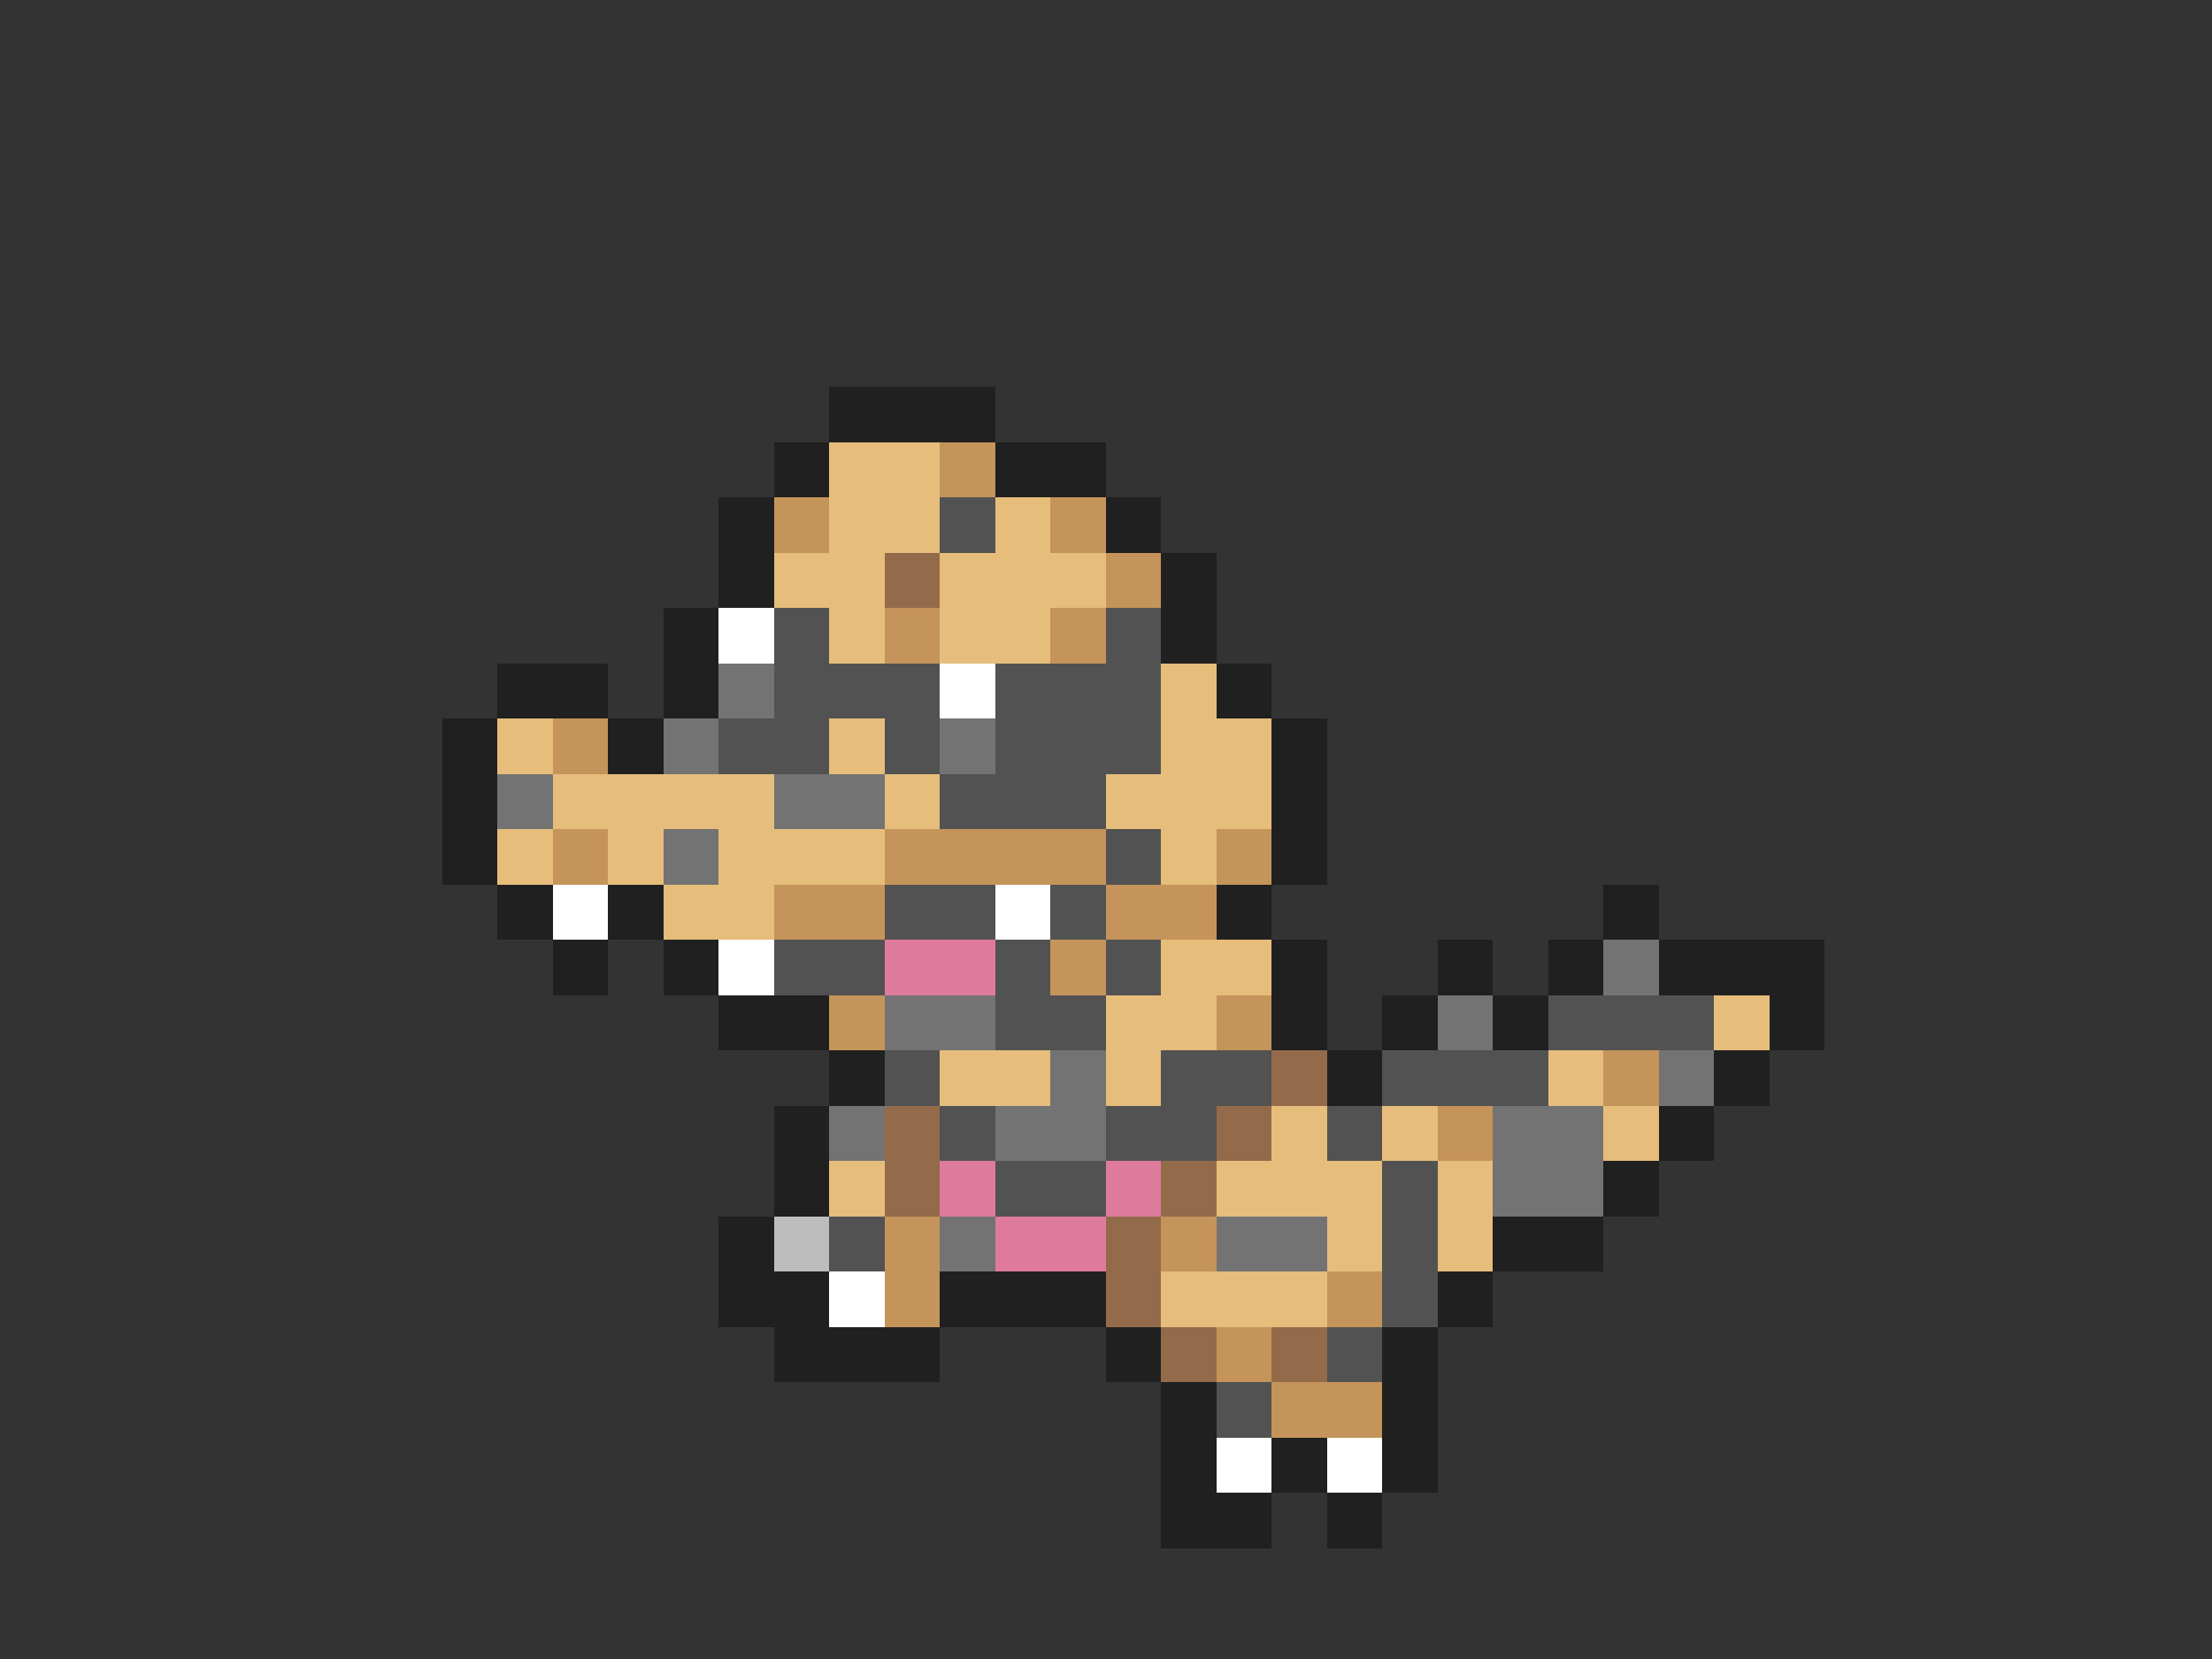 <svg xmlns="http://www.w3.org/2000/svg" viewBox="0 -0.5 40 30" shape-rendering="crispEdges">
<rect x="0" y="-0.5" width="40" height="30" fill="#333333" stroke="none"/>
<path stroke="#202020" d="M15 7h3M14 8h1M18 8h2M13 9h1M20 9h1M13 10h1M21 10h1M12 11h1M21 11h1M9 12h2M12 12h1M22 12h1M8 13h1M11 13h1M23 13h1M8 14h1M23 14h1M8 15h1M23 15h1M9 16h1M11 16h1M22 16h1M29 16h1M10 17h1M12 17h1M23 17h1M26 17h1M28 17h1M30 17h3M13 18h2M23 18h1M25 18h1M27 18h1M32 18h1M15 19h1M24 19h1M31 19h1M14 20h1M30 20h1M14 21h1M29 21h1M13 22h1M27 22h2M13 23h2M17 23h3M26 23h1M14 24h3M20 24h1M25 24h1M21 25h1M25 25h1M21 26h1M23 26h1M25 26h1M21 27h2M24 27h1" />
<path stroke="#e6bd7b" d="M15 8h2M15 9h2M18 9h1M14 10h2M17 10h3M15 11h1M17 11h2M21 12h1M9 13h1M15 13h1M21 13h2M10 14h4M16 14h1M20 14h3M9 15h1M11 15h1M13 15h3M21 15h1M12 16h2M21 17h2M20 18h2M31 18h1M17 19h2M20 19h1M28 19h1M23 20h1M25 20h1M29 20h1M15 21h1M22 21h3M26 21h1M24 22h1M26 22h1M21 23h3" />
<path stroke="#c5945a" d="M17 8h1M14 9h1M19 9h1M20 10h1M16 11h1M19 11h1M10 13h1M10 15h1M16 15h4M22 15h1M14 16h2M20 16h2M19 17h1M15 18h1M22 18h1M29 19h1M26 20h1M16 22h1M21 22h1M16 23h1M24 23h1M22 24h1M23 25h2" />
<path stroke="#525252" d="M17 9h1M14 11h1M20 11h1M14 12h3M18 12h3M13 13h2M16 13h1M18 13h3M17 14h3M20 15h1M16 16h2M19 16h1M14 17h2M18 17h1M20 17h1M18 18h2M28 18h3M16 19h1M21 19h2M25 19h3M17 20h1M20 20h2M24 20h1M18 21h2M25 21h1M15 22h1M25 22h1M25 23h1M24 24h1M22 25h1" />
<path stroke="#946b4a" d="M16 10h1M23 19h1M16 20h1M22 20h1M16 21h1M21 21h1M20 22h1M20 23h1M21 24h1M23 24h1" />
<path stroke="#ffffff" d="M13 11h1M17 12h1M10 16h1M18 16h1M13 17h1M15 23h1M22 26h1M24 26h1" />
<path stroke="#737373" d="M13 12h1M12 13h1M17 13h1M9 14h1M14 14h2M12 15h1M29 17h1M16 18h2M26 18h1M19 19h1M30 19h1M15 20h1M18 20h2M27 20h2M27 21h2M17 22h1M22 22h2" />
<path stroke="#de7b9c" d="M16 17h2M17 21h1M20 21h1M18 22h2" />
<path stroke="#bdbdbd" d="M14 22h1" />
</svg>